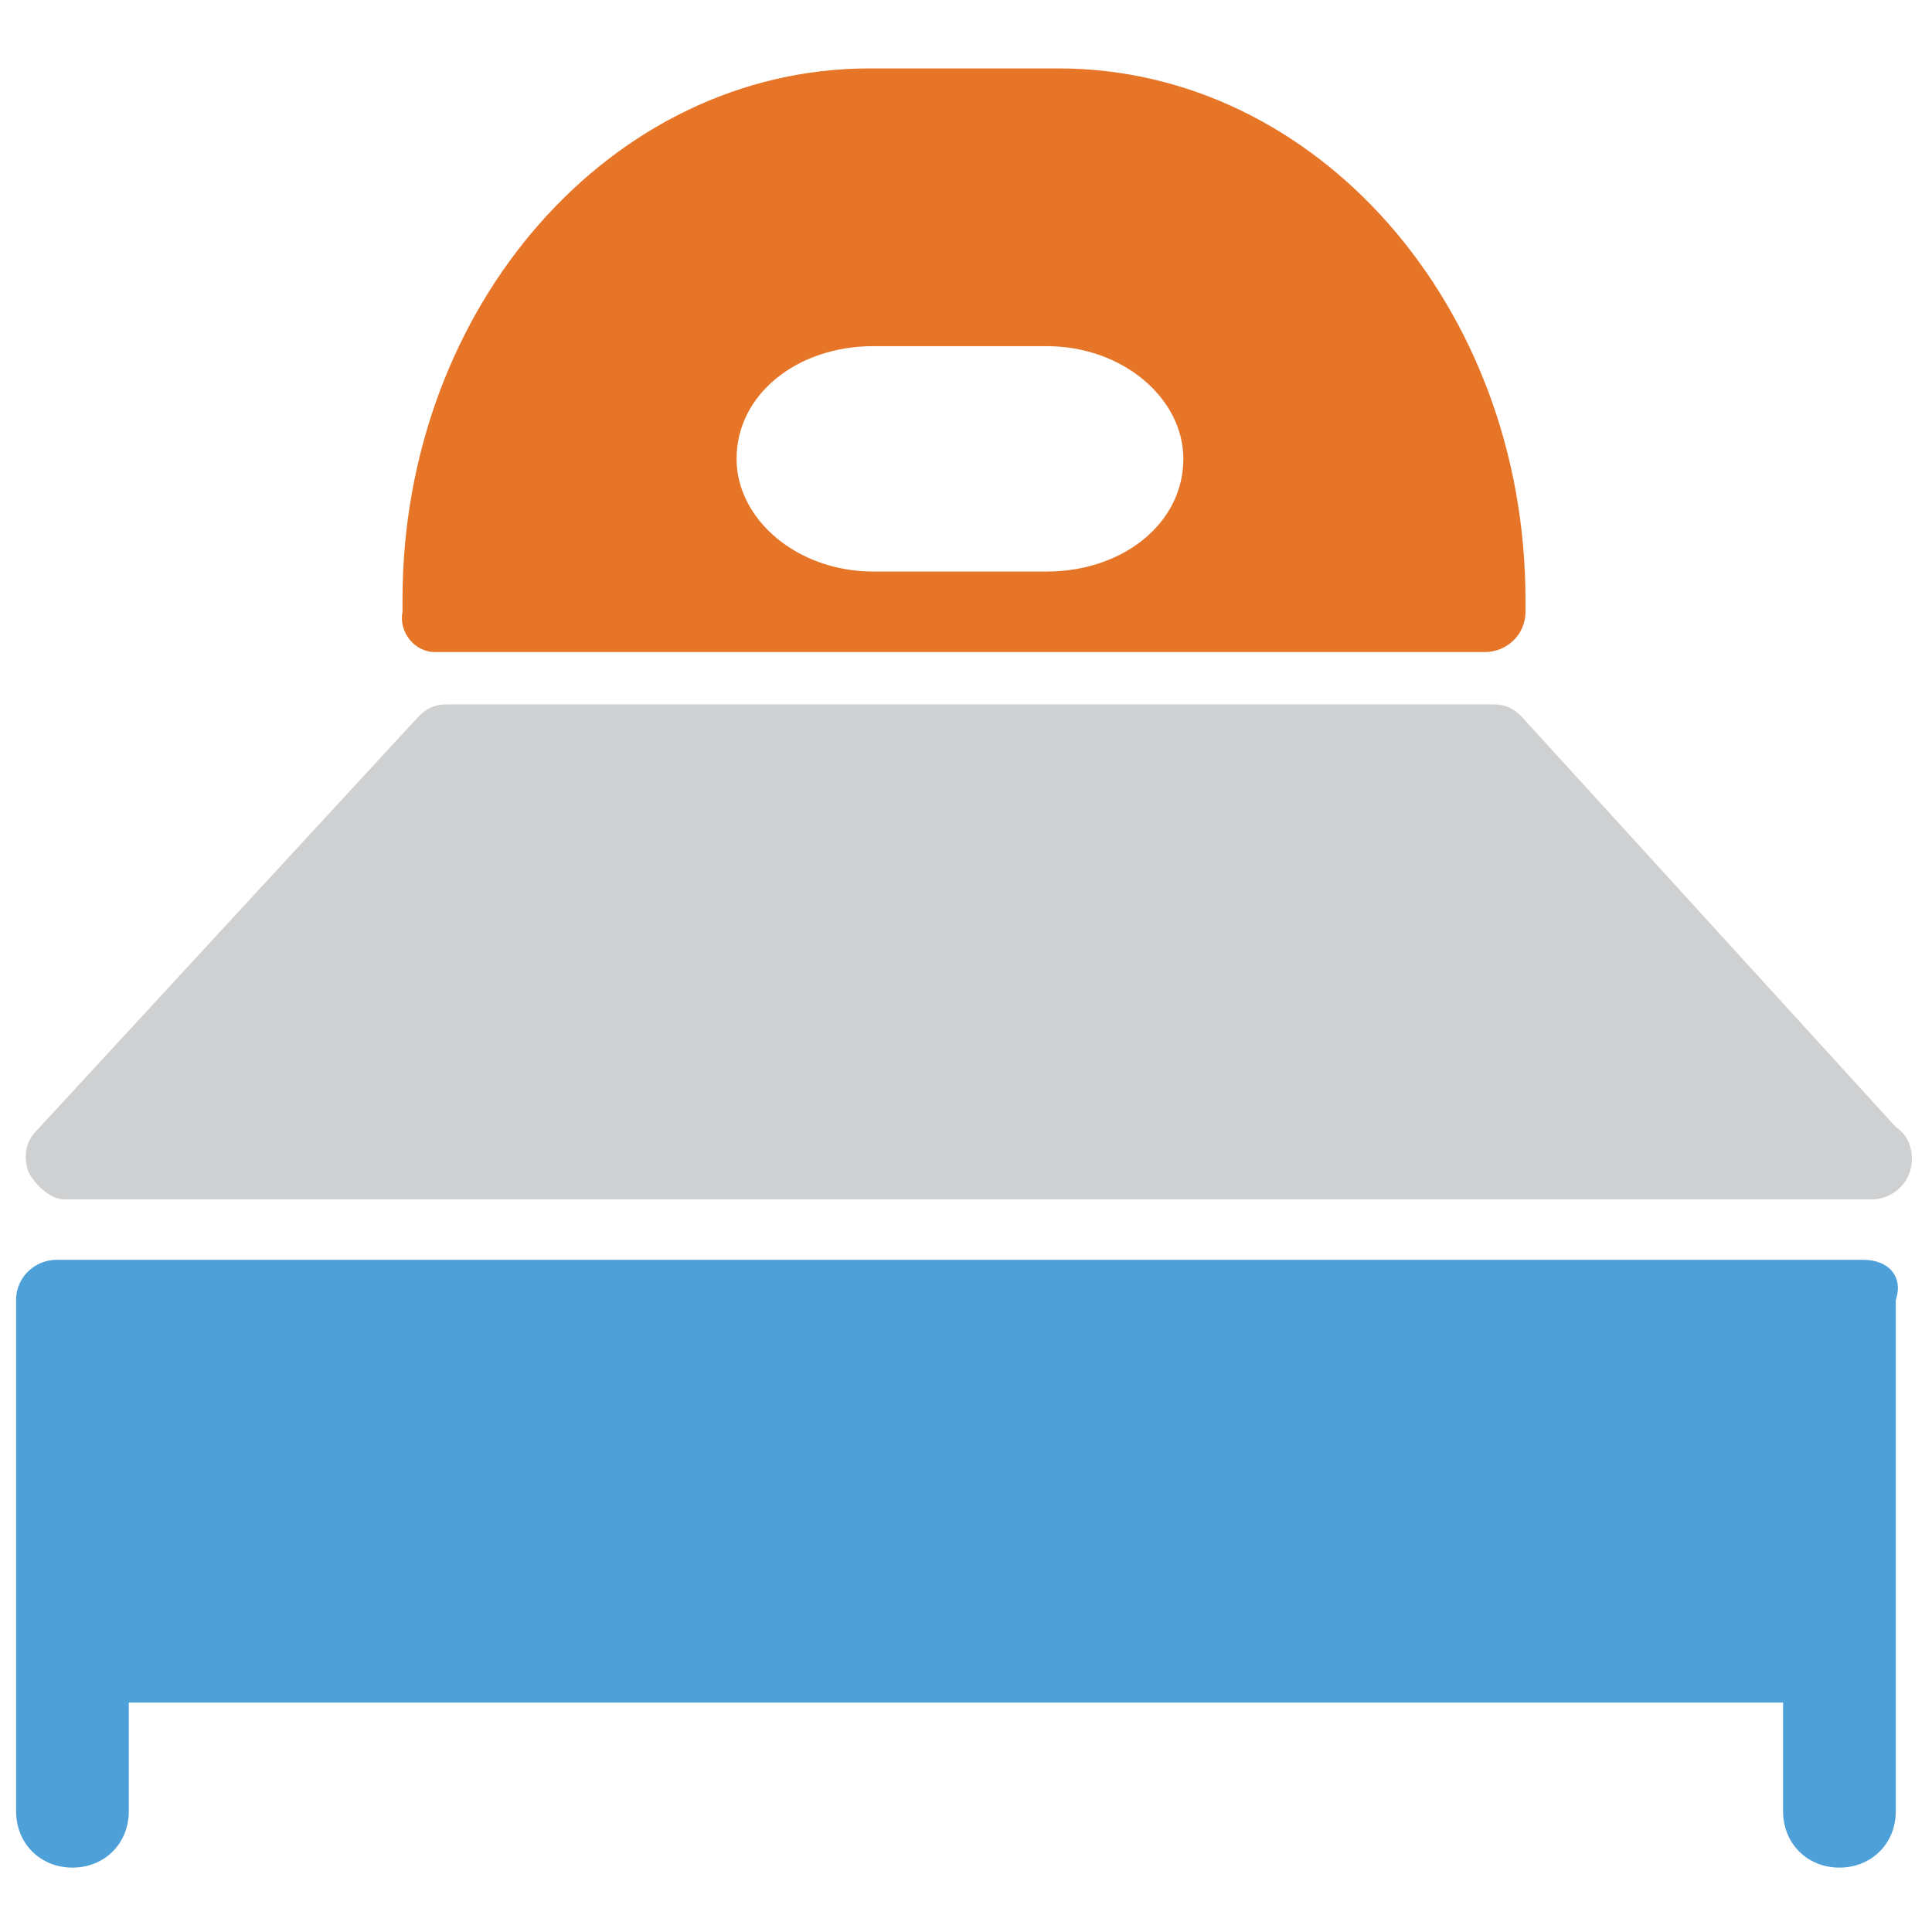 <?xml version="1.0" encoding="utf-8"?>
<!-- Generator: Adobe Illustrator 18.0.0, SVG Export Plug-In . SVG Version: 6.00 Build 0)  -->
<!DOCTYPE svg PUBLIC "-//W3C//DTD SVG 1.1//EN" "http://www.w3.org/Graphics/SVG/1.1/DTD/svg11.dtd">
<svg version="1.1" id="Layer_1" xmlns="http://www.w3.org/2000/svg" xmlns:xlink="http://www.w3.org/1999/xlink" x="0px" y="0px"
	 viewBox="0 0 48 48" enable-background="new 0 0 48 48" xml:space="preserve">
<g>
	<path fill="#CFD0D1" d="M1.6,29.8h44.9c0,0,0,0,0,0c0.5,0,1-0.4,1-1c0-0.3-0.1-0.6-0.4-0.8l-9.3-10.2c-0.2-0.2-0.4-0.3-0.7-0.3
		H11.1c-0.3,0-0.5,0.1-0.7,0.3L0.9,28.1c-0.3,0.3-0.3,0.7-0.2,1C0.9,29.5,1.3,29.8,1.6,29.8z"/>
	<path fill="#E77528" d="M10.8,16.2h7.5h3.4c0,0,0,0,0,0H26h3.4h7.5c0.5,0,1-0.4,1-1v-0.3c0-7.3-5.2-13.2-11.6-13.2h-4.7
		c-6.4,0-11.6,5.9-11.6,13.2v0.3C9.9,15.7,10.3,16.2,10.8,16.2z M21.7,8.6H26c1.9,0,3.4,1.3,3.4,2.8c0,1.6-1.5,2.8-3.4,2.8h-4.3h0
		c0,0,0,0,0,0c-1.9,0-3.4-1.3-3.4-2.8C18.3,9.8,19.8,8.6,21.7,8.6z"/>
	<path fill="#4DA0D8" d="M46.3,31.3H1.4c-0.5,0-1,0.4-1,1v0.7v8.3v3.7c0,0.8,0.6,1.4,1.4,1.4s1.4-0.6,1.4-1.4v-2.7h41.1v2.7
		c0,0.8,0.6,1.4,1.4,1.4c0.8,0,1.4-0.6,1.4-1.4v-3.7v-8.3v-0.7C47.3,31.7,46.9,31.3,46.3,31.3z"/>
</g>
</svg>
